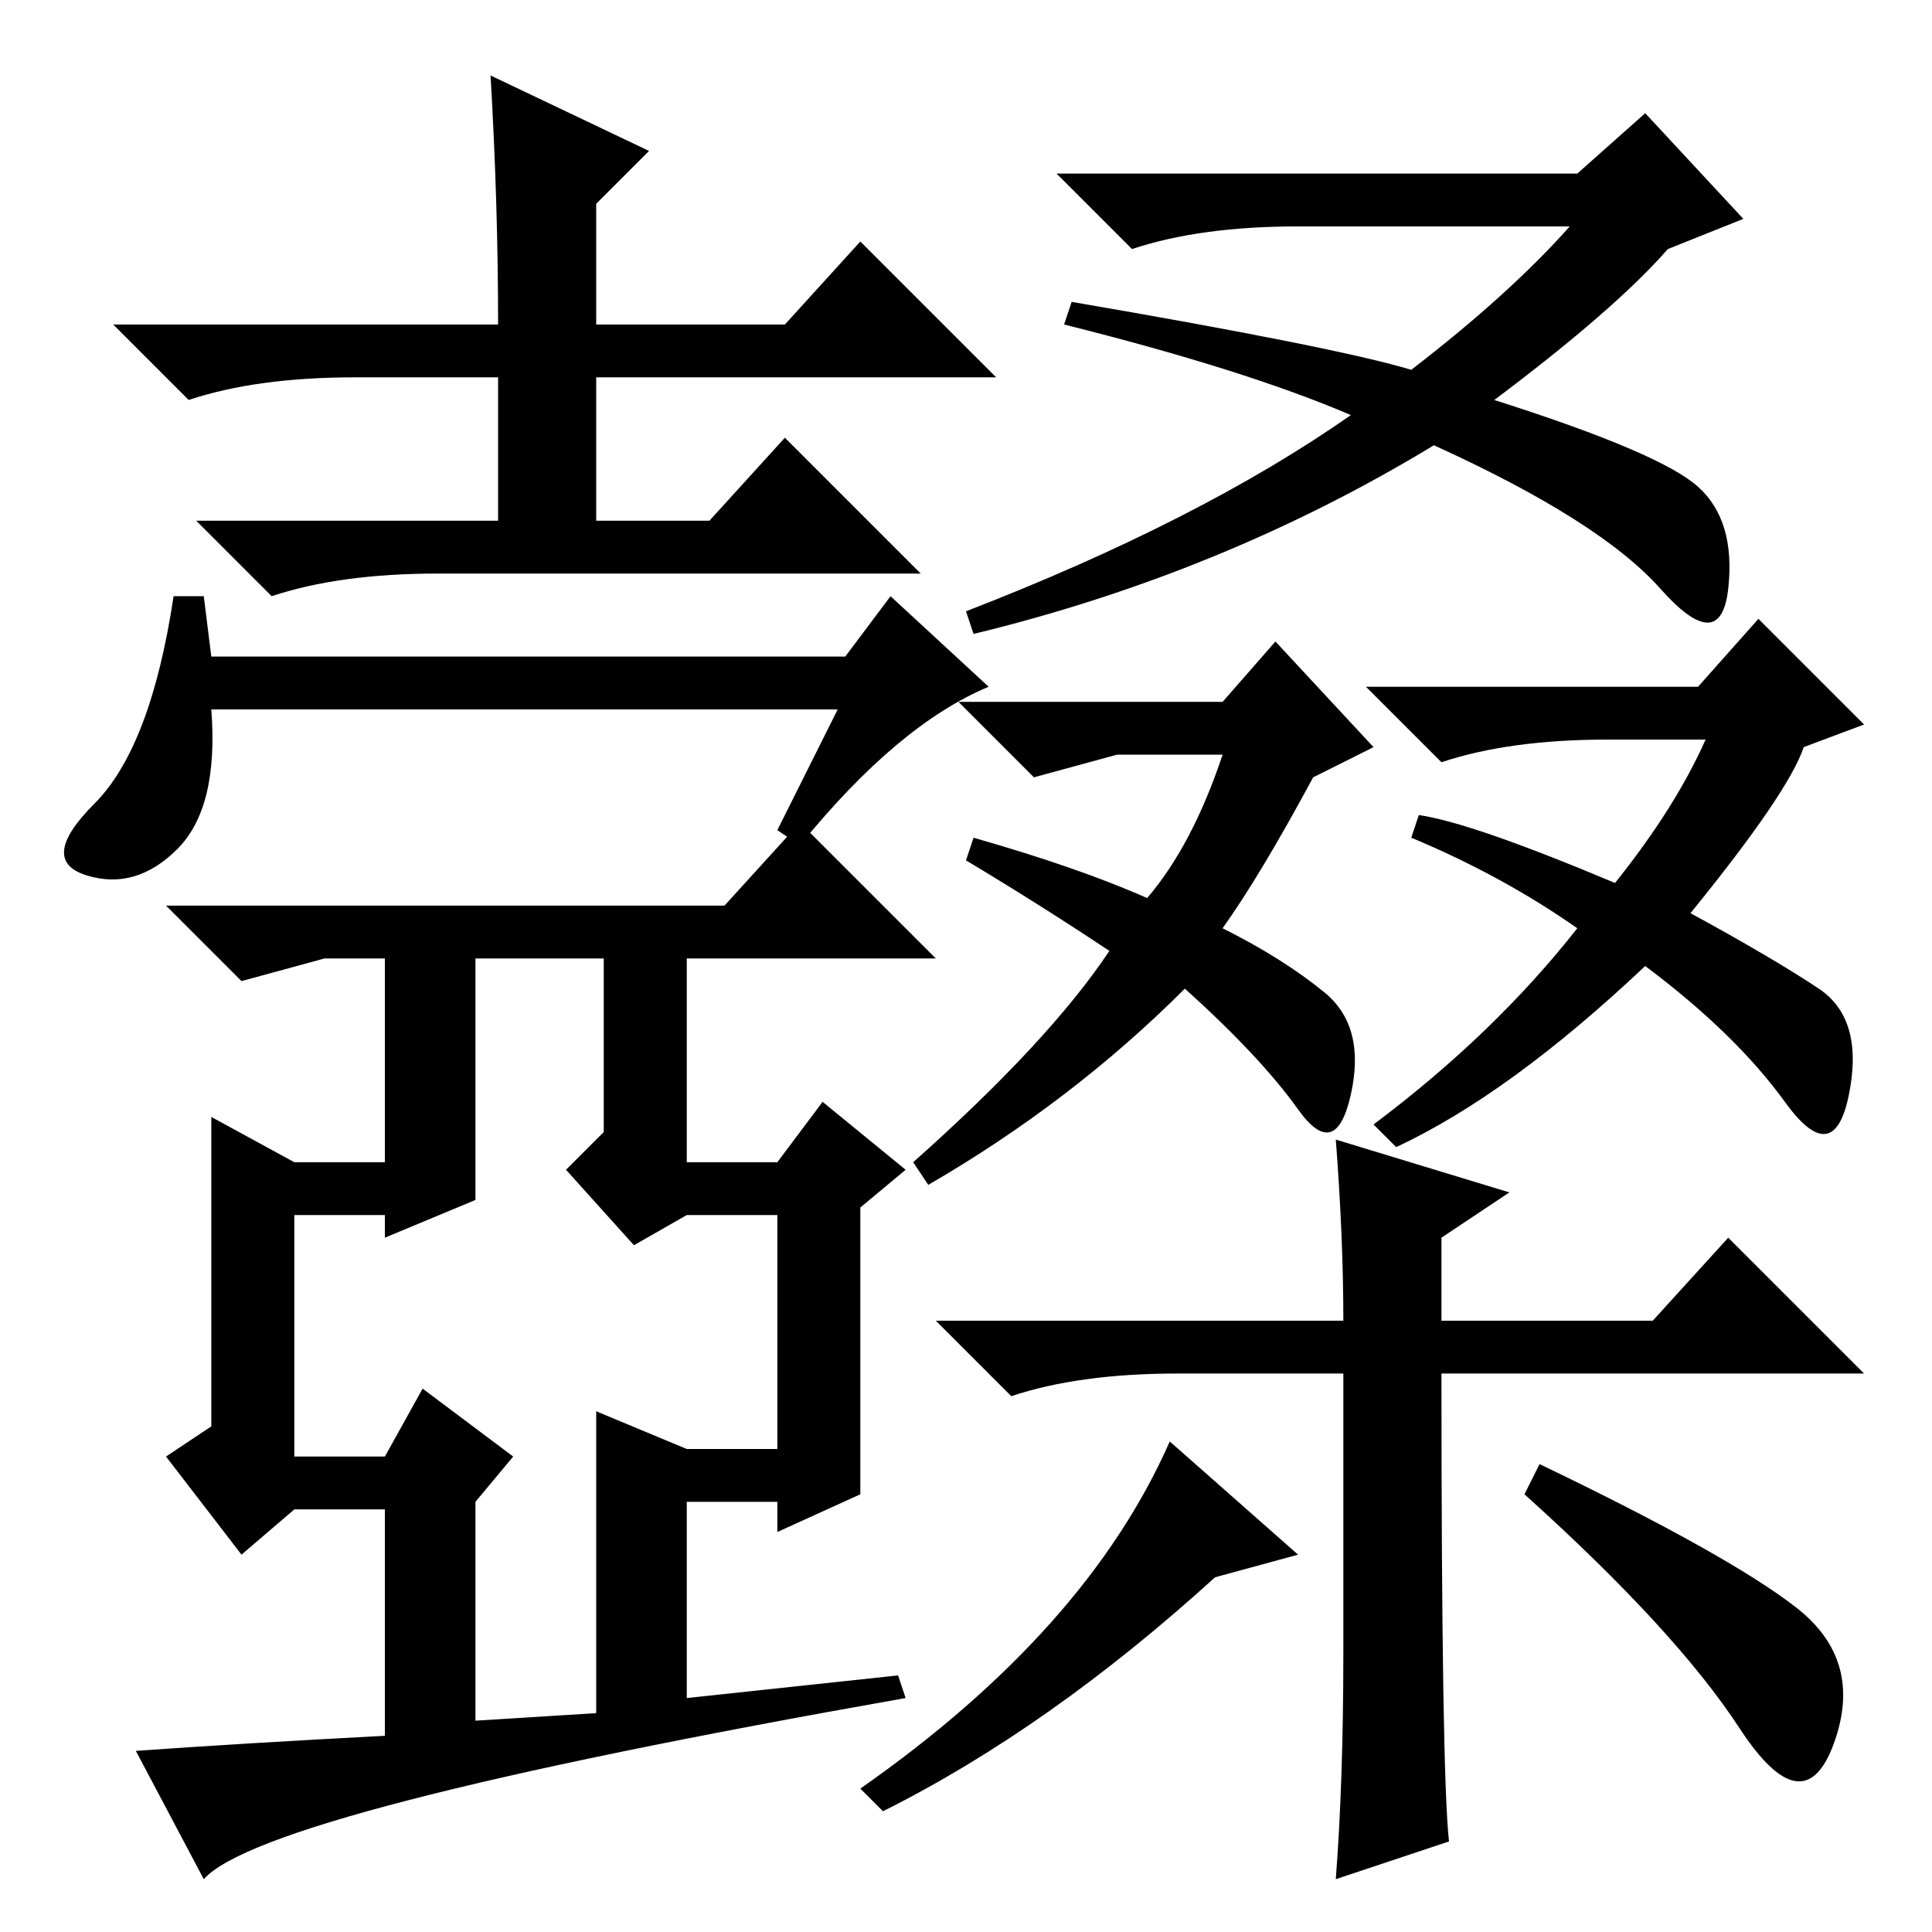 <?xml version="1.0" standalone="no"?>
<!DOCTYPE svg PUBLIC "-//W3C//DTD SVG 1.1//EN" "http://www.w3.org/Graphics/SVG/1.1/DTD/svg11.dtd" >
<svg xmlns="http://www.w3.org/2000/svg" xmlns:xlink="http://www.w3.org/1999/xlink" version="1.1" viewBox="0 -36 256 256">
  <g transform="matrix(1 0 0 -1 0 220)">
   <path fill="currentColor"
d="M47 206q-13 0 -22 -3l-10 10h51q0 16 -1 33l21 -10l-7 -7v-16h25l10 11l18 -18h-53v-19h15l10 11l18 -18h-64q-13 0 -22 -3l-10 10h40v19h-19zM23 177h4l1 -8h84l6 8l13 -12q-12 -5 -25 -21l-3 2l8 16h-83q1 -13 -4.5 -18.5t-12 -3.5t1 9.5t10.5 27.5zM43 129l-11 -3
l-10 10h74l10 11l18 -18h-33v-27h12l6 8l11 -9l-6 -5v-38l-11 -5v4h-12v-26l28 3l1 -3q-85 -15 -93 -24l-9 17q14 1 33 2v30h-12l-7 -6l-10 13l6 4v41l11 -6h12v27h-8zM51 63l5 9l12 -9l-5 -6v-29l16 1v40l12 -5h12v31h-12l-7 -4l-9 10l5 5v23h-17v-32l-12 -5v3h-12v-32h12z
M208 226h-36q-13 0 -22 -3l-10 10h69l9 8l13 -14l-10 -4q-7 -8 -23 -20q22 -7 27 -11.5t4 -13.5t-9 0t-30 19q-28 -17 -61 -25l-1 3q31 12 51 26q-14 6 -38 12l1 3q35 -6 45 -9q13 10 21 19zM128 142l1 3q14 -4 23 -8q6 7 10 19h-14l-11 -3l-10 10h35l7 8l13 -14l-8 -4
q-7 -13 -12 -20q8 -4 13.5 -8.5t3.5 -13.5t-7 -2t-15 16q-15 -15 -34 -26l-2 3q18 16 26 28q-9 6 -19 12zM224 135q11 -6 17 -10t4 -14t-8.5 -1t-18.5 18q-18 -17 -33 -24l-3 3q16 12 27 26q-10 7 -22 12l1 3q7 -1 26 -9q8 10 12 19h-13q-13 0 -22 -3l-10 10h44l8 9l14 -14
l-8 -3q-2 -6 -15 -22zM177 105l23 -7l-9 -6v-11h28l10 11l18 -18h-56q0 -53 1 -62l-15 -5q1 13 1 30v37h-22q-13 0 -22 -3l-10 10h54q0 11 -1 24zM204 62q25 -12 34 -19t5 -18t-12.5 2t-28.5 31zM155 65l17 -15l-11 -3q-22 -20 -44 -31l-3 3q30 21 41 46z" />
  </g>

</svg>
